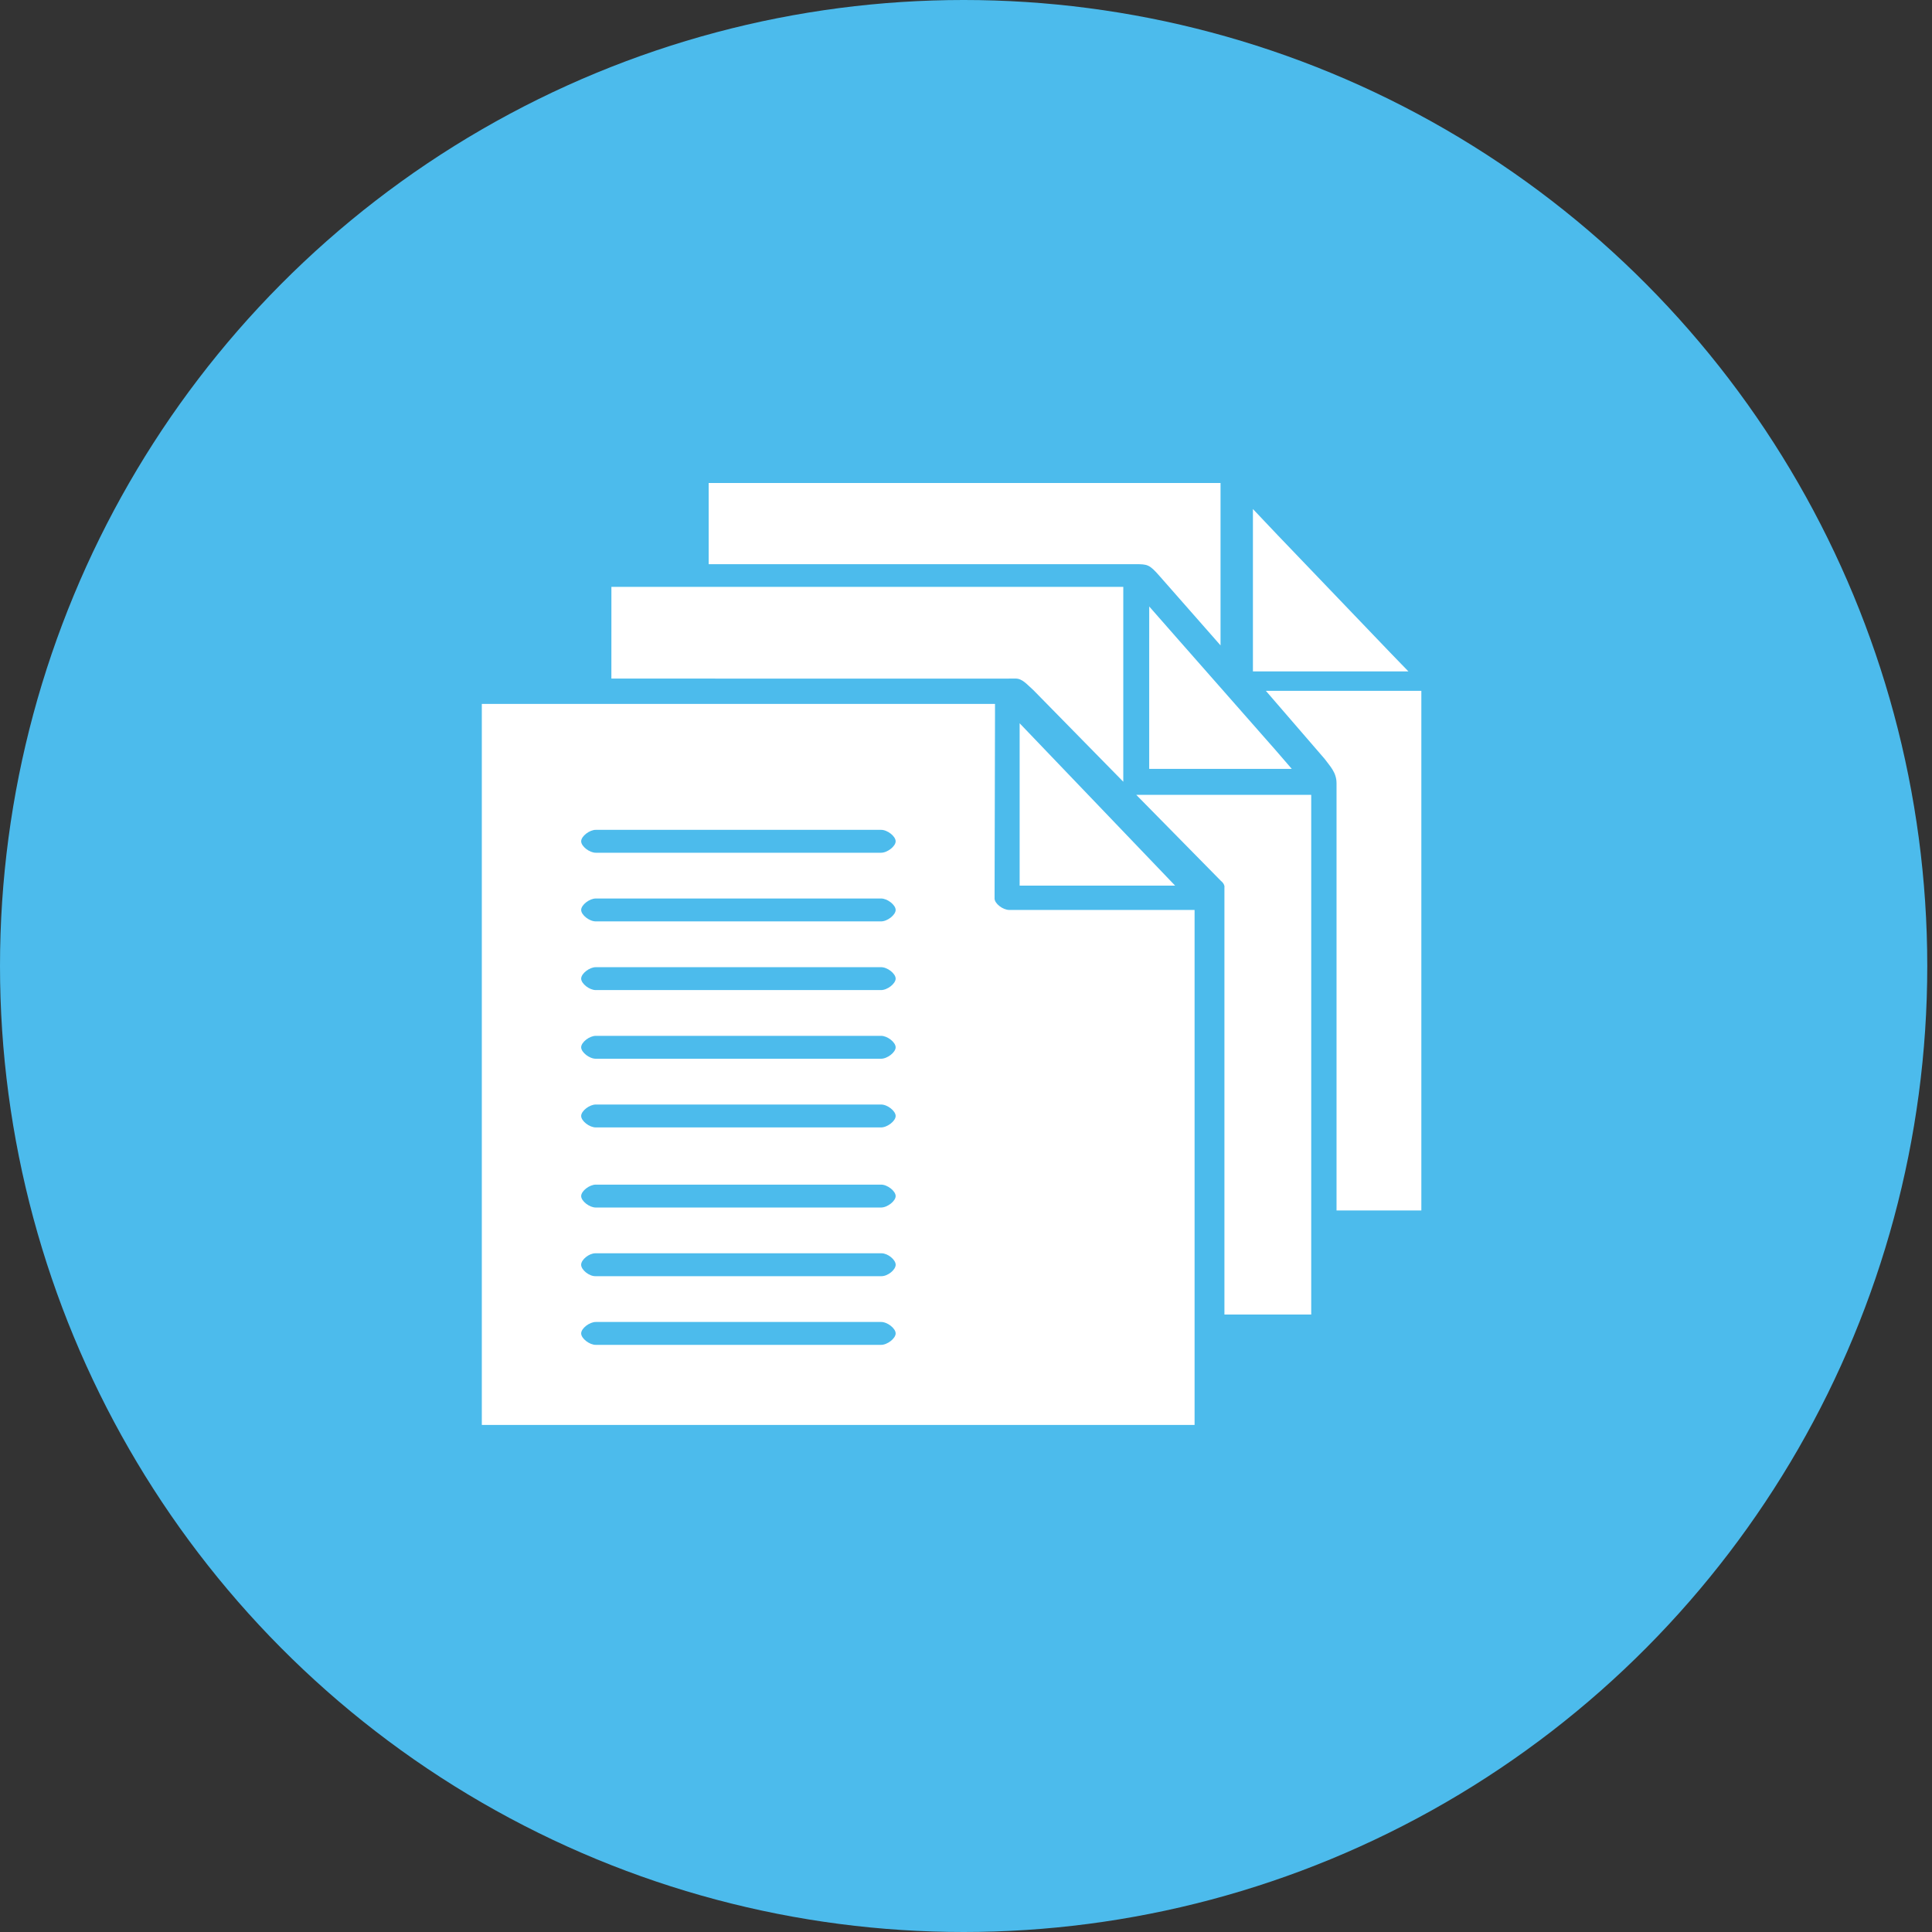 <svg width="80" height="80" viewBox="0 0 80 80" fill="none" xmlns="http://www.w3.org/2000/svg">
<rect x="0" y="0" width="80" height="80" fill="#333333" stroke="none"/>
<ellipse cx="39.902" cy="40" rx="39.902" ry="40" fill="#4CBBEC"/>
<path fill-rule="evenodd" clip-rule="evenodd" d="M29.344 20H50.54V26.724L48.019 23.857C47.591 23.368 47.518 23.362 47.007 23.362H29.344L29.344 20Z" fill="white"/>
<path fill-rule="evenodd" clip-rule="evenodd" d="M51.881 21.078L52.915 22.169L57.558 27.015L58.32 27.802H51.881L51.881 21.078Z" fill="white"/>
<path fill-rule="evenodd" clip-rule="evenodd" d="M25.317 24.301H46.513V32.37L42.787 28.573C42.521 28.339 42.335 28.098 42.055 28.098C42.138 28.105 25.905 28.098 25.905 28.098H25.316L25.317 24.301Z" fill="white"/>
<path fill-rule="evenodd" clip-rule="evenodd" d="M47.587 25.113L48.666 26.342L52.837 31.082L53.489 31.837H47.586V26.624L47.587 25.113Z" fill="white"/>
<path fill-rule="evenodd" clip-rule="evenodd" d="M52.416 28.605H58.855V50.123H55.343V32.431C55.343 31.975 55.057 31.71 54.849 31.422L52.416 28.605Z" fill="white"/>
<path fill-rule="evenodd" clip-rule="evenodd" d="M19.951 29.149V59.004H49.465V37.679H41.791C41.522 37.679 41.181 37.409 41.183 37.205L41.201 29.622V29.148H19.951L19.951 29.149ZM24.674 34.362H36.479C36.741 34.357 37.087 34.626 37.087 34.836C37.087 35.046 36.74 35.313 36.479 35.31H24.674C24.412 35.314 24.065 35.046 24.065 34.836C24.065 34.626 24.412 34.359 24.674 34.362ZM24.674 37.205H36.479C36.741 37.201 37.087 37.469 37.087 37.679C37.087 37.889 36.74 38.156 36.479 38.153H24.674C24.412 38.158 24.065 37.889 24.065 37.679C24.065 37.469 24.412 37.202 24.674 37.205V37.205ZM24.674 40.049H36.479C36.741 40.044 37.087 40.312 37.087 40.523C37.087 40.733 36.74 41 36.479 40.997H24.674C24.412 41.001 24.065 40.733 24.065 40.523C24.065 40.312 24.412 40.046 24.674 40.049ZM24.674 42.892H36.479C36.741 42.888 37.087 43.156 37.087 43.366C37.087 43.576 36.74 43.843 36.479 43.84H24.674C24.412 43.845 24.065 43.576 24.065 43.366C24.065 43.156 24.412 42.889 24.674 42.892ZM24.674 45.736H36.479C36.741 45.731 37.087 45.999 37.087 46.21C37.087 46.42 36.74 46.687 36.479 46.684H24.674C24.412 46.688 24.065 46.42 24.065 46.21C24.065 45.999 24.412 45.733 24.674 45.736ZM24.674 49.053H36.479C36.741 49.048 37.087 49.316 37.087 49.527C37.087 49.737 36.74 50.004 36.479 50.001H24.674C24.412 50.005 24.065 49.737 24.065 49.527C24.065 49.316 24.412 49.05 24.674 49.053ZM24.655 51.896H36.497C36.759 51.892 37.088 52.16 37.088 52.37C37.088 52.581 36.76 52.847 36.497 52.844H24.655C24.393 52.849 24.064 52.581 24.064 52.37C24.064 52.16 24.393 51.893 24.655 51.896ZM24.674 54.74H36.479C36.741 54.735 37.087 55.003 37.087 55.214C37.087 55.424 36.74 55.691 36.479 55.688H24.674C24.412 55.692 24.065 55.424 24.065 55.214C24.065 55.003 24.412 54.737 24.674 54.74Z" fill="white"/>
<path fill-rule="evenodd" clip-rule="evenodd" d="M42.221 29.949L48.66 36.673H42.221V29.949Z" fill="white"/>
<path fill-rule="evenodd" clip-rule="evenodd" d="M47.051 32.914H54.295V54.431H50.701V36.739C50.701 36.754 50.733 36.616 50.551 36.471L47.051 32.914Z" fill="white"/>
</svg>
